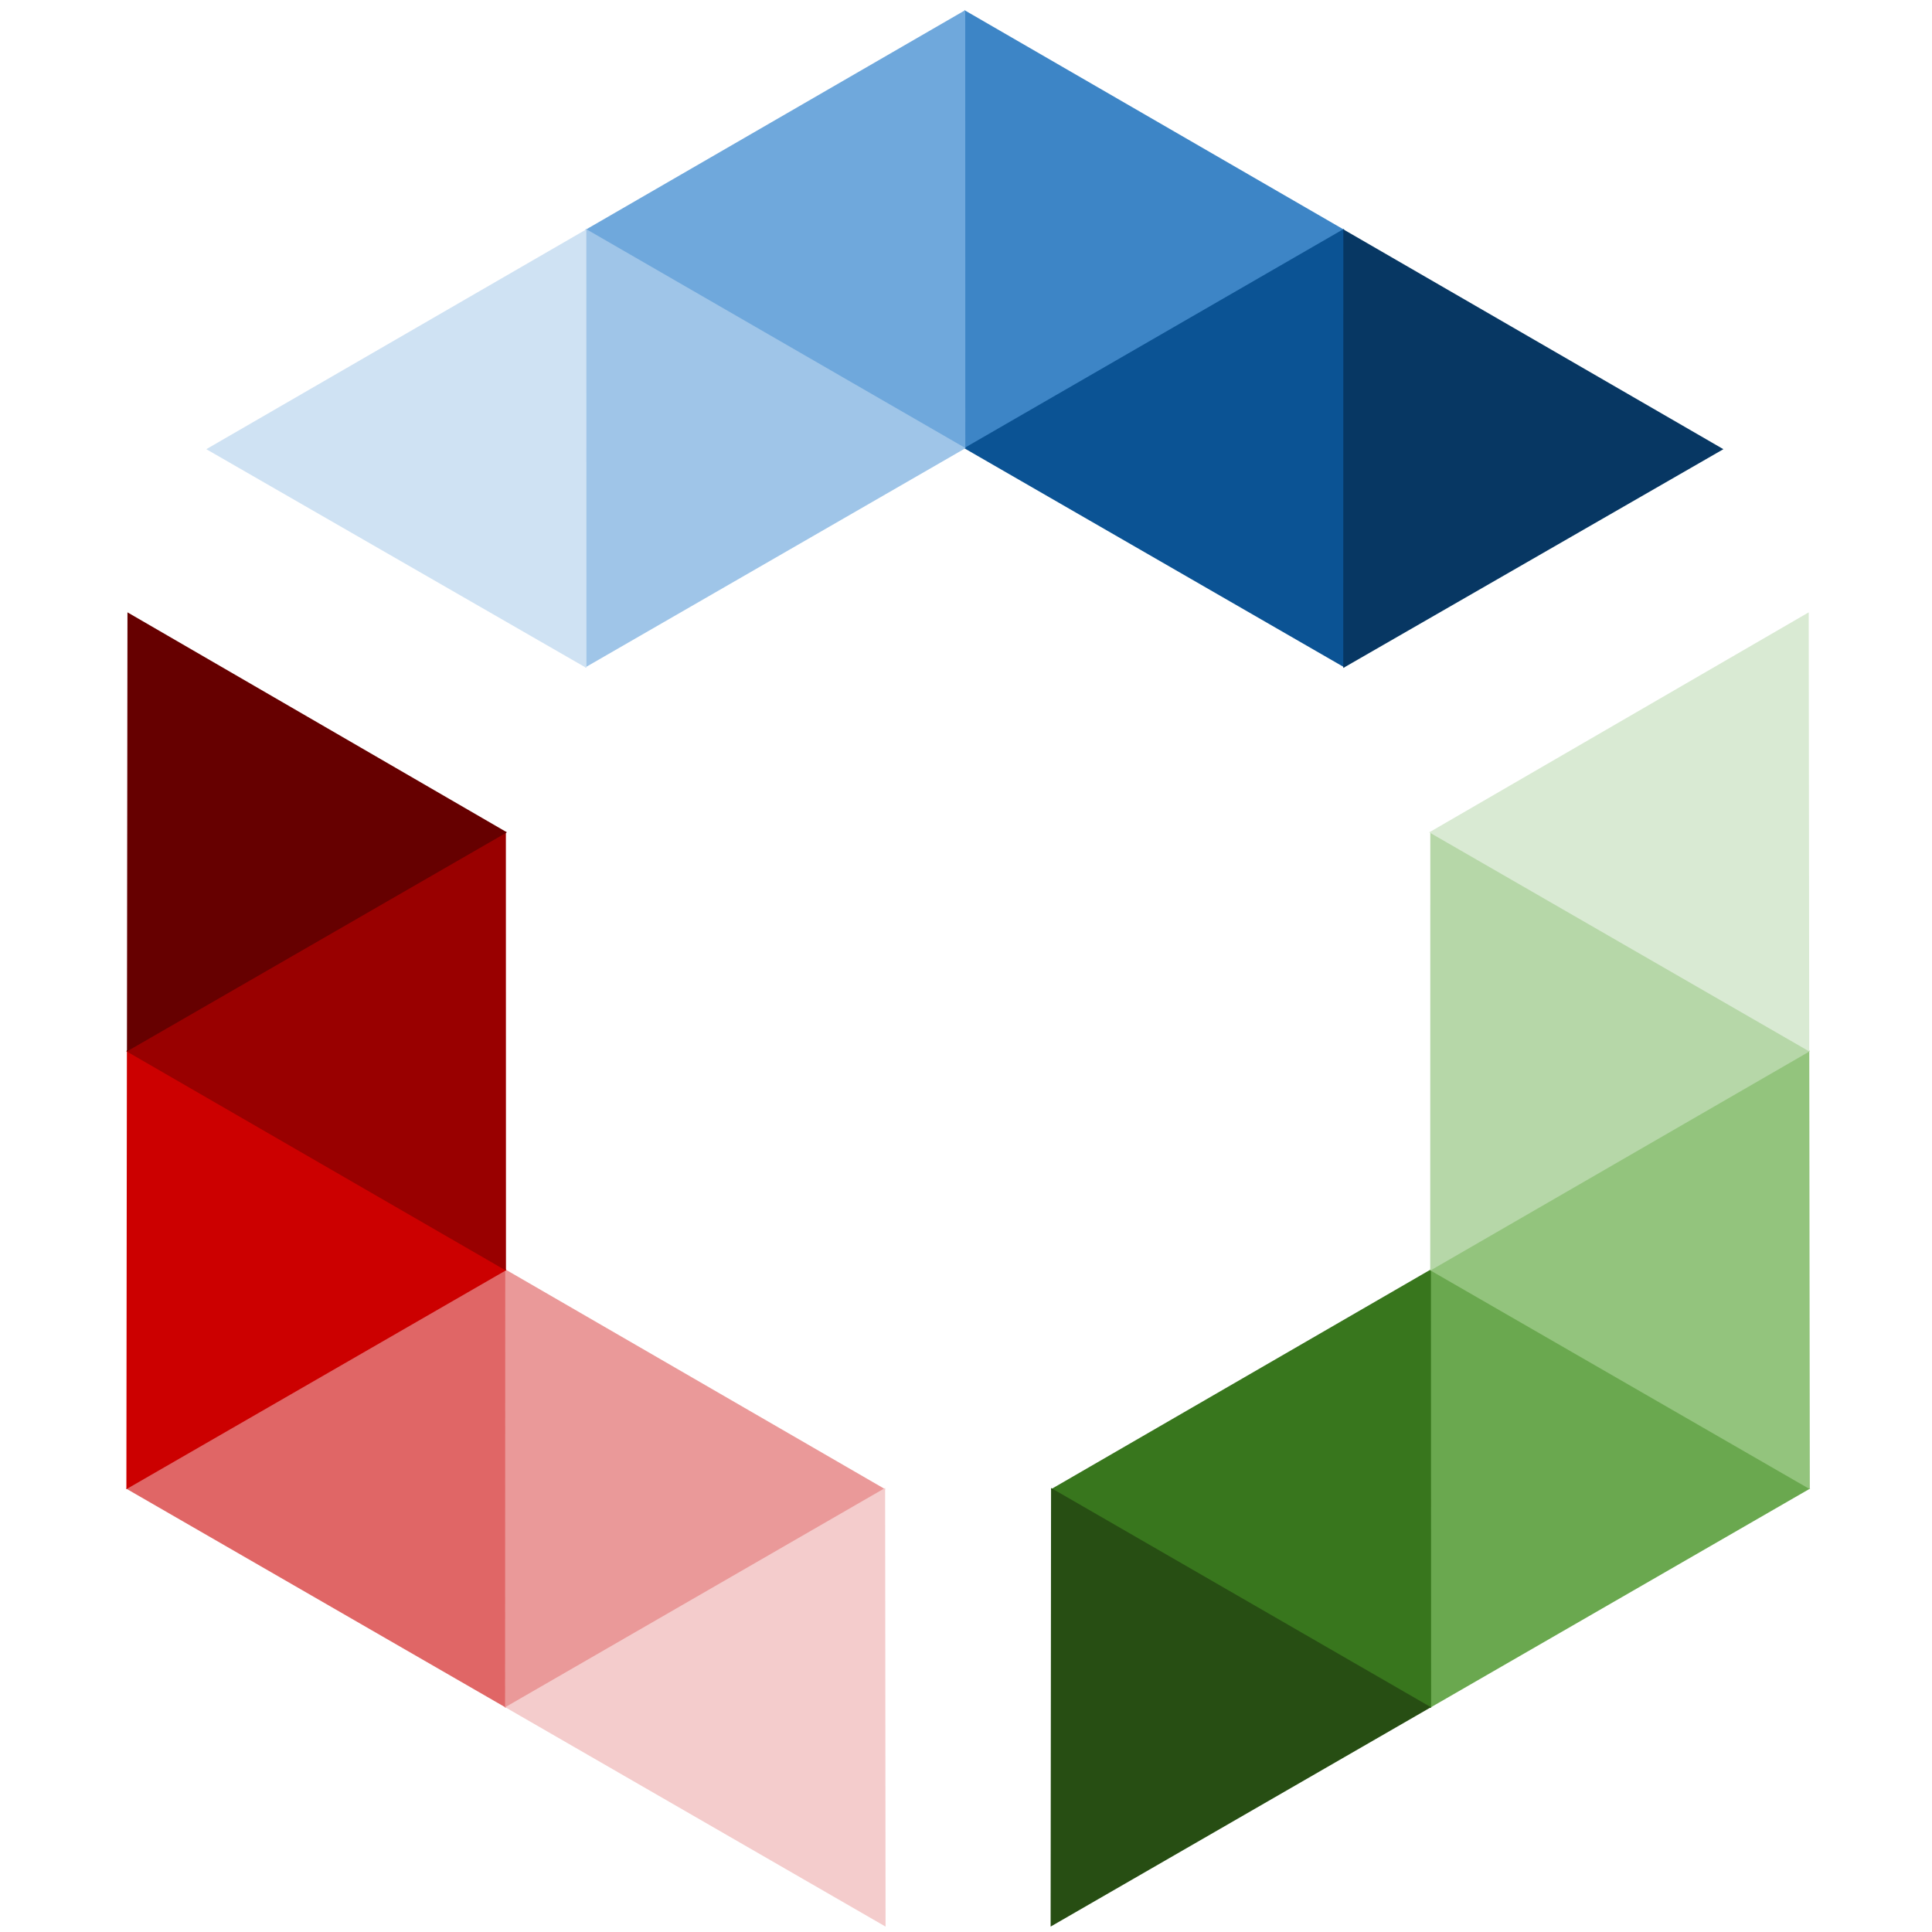 <?xml version="1.0" encoding="UTF-8" standalone="no"?>
<svg
   xmlns:dc="http://purl.org/dc/elements/1.1/"
   xmlns:cc="http://creativecommons.org/ns#"
   xmlns:rdf="http://www.w3.org/1999/02/22-rdf-syntax-ns#"
   xmlns:svg="http://www.w3.org/2000/svg"
   xmlns="http://www.w3.org/2000/svg"
   xmlns:sodipodi="http://sodipodi.sourceforge.net/DTD/sodipodi-0.dtd"
   xmlns:inkscape="http://www.inkscape.org/namespaces/inkscape"
   sodipodi:docname="logo.svg"
   inkscape:version="1.0 (4035a4fb49, 2020-05-01)"
   id="svg8"
   version="1.1"
   viewBox="0 0 66.146 66.146"
   height="250"
   width="250">
  <defs
     id="defs2" />
  <sodipodi:namedview
     inkscape:window-maximized="1"
     inkscape:window-y="-8"
     inkscape:window-x="-8"
     inkscape:window-height="705"
     inkscape:window-width="1366"
     units="px"
     showgrid="false"
     inkscape:document-rotation="0"
     inkscape:current-layer="layer1"
     inkscape:document-units="mm"
     inkscape:cy="155.62792"
     inkscape:cx="151.18496"
     inkscape:zoom="1.4"
     inkscape:pageshadow="2"
     inkscape:pageopacity="0.0"
     borderopacity="1.0"
     bordercolor="#666666"
     pagecolor="#ffffff"
     id="base" />
  <g
     id="layer1"
     inkscape:groupmode="layer"
     inkscape:label="Layer 1">
    <g
       transform="matrix(0.102,0,0,0.102,4.314,0.348)"
       id="g904"
       style="fill:none;stroke:none;stroke-linecap:square;stroke-miterlimit:10">
      <g
         clip-path="url(#p.0)"
         id="g874">
        <path
           fill="#000000"
           fill-opacity="0"
           d="M 0,0 H 564.688 V 642.874 H 0 Z"
           fill-rule="evenodd"
           id="path836" />
        <path
           fill="#3d85c6"
           d="M 281.437,0 409.002,73.787 281.405,147.219 Z"
           fill-rule="evenodd"
           id="path838" />
        <path
           fill="#0b5394"
           d="M 408.993,220.62 281.324,147.012 408.818,73.401 Z"
           fill-rule="evenodd"
           id="path840" />
        <path
           fill="#073763"
           d="m 408.611,73.575 127.566,73.787 -127.598,73.432 z"
           fill-rule="evenodd"
           id="path842" />
        <path
           fill="#6fa8dc"
           d="M 281.69,0 154.124,73.787 281.722,147.219 Z"
           fill-rule="evenodd"
           id="path844" />
        <path
           fill="#9fc5e8"
           d="M 154.133,220.62 281.802,147.012 154.308,73.401 Z"
           fill-rule="evenodd"
           id="path846" />
        <path
           fill="#cfe2f3"
           d="M 154.516,73.575 26.95,147.361 154.548,220.793 Z"
           fill-rule="evenodd"
           id="path848" />
        <path
           fill="#6aa84f"
           d="m 565.309,496.221 -127.666,73.639 0.146,-147.232 z"
           fill-rule="evenodd"
           id="path850" />
        <path
           fill="#38761d"
           d="m 310.446,496.479 127.563,-73.818 0.06,147.232 z"
           fill-rule="evenodd"
           id="path852" />
        <path
           fill="#274e13"
           d="m 438.022,569.626 -127.666,73.639 0.146,-147.232 z"
           fill-rule="evenodd"
           id="path854" />
        <path
           fill="#93c47d"
           d="M 565.182,496.44 565.005,349.059 437.631,422.903 Z"
           fill-rule="evenodd"
           id="path856" />
        <path
           fill="#b6d7a8"
           d="m 437.799,275.695 -0.03,147.381 127.478,-73.665 z"
           fill-rule="evenodd"
           id="path858" />
        <path
           fill="#d9ead3"
           d="m 564.993,349.505 -0.177,-147.381 -127.375,73.844 z"
           fill-rule="evenodd"
           id="path860" />
        <path
           fill="#e06666"
           d="M -7.026247e-4,496.221 127.665,569.86 127.519,422.628 Z"
           fill-rule="evenodd"
           id="path862" />
        <path
           fill="#ea9999"
           d="m 254.862,496.479 -127.563,-73.818 -0.06,147.232 z"
           fill-rule="evenodd"
           id="path864" />
        <path
           fill="#f4cccc"
           d="m 127.286,569.626 127.666,73.639 -0.146,-147.232 z"
           fill-rule="evenodd"
           id="path866" />
        <path
           fill="#cc0000"
           d="M 0.126,496.44 0.303,349.059 127.678,422.903 Z"
           fill-rule="evenodd"
           id="path868" />
        <path
           fill="#990000"
           d="m 127.509,275.695 0.03,147.381 L 0.06,349.411 Z"
           fill-rule="evenodd"
           id="path870" />
        <path
           fill="#660000"
           d="M 0.315,349.505 0.492,202.123 127.867,275.967 Z"
           fill-rule="evenodd"
           id="path872" />
      </g>
    </g>
  </g>
</svg>
